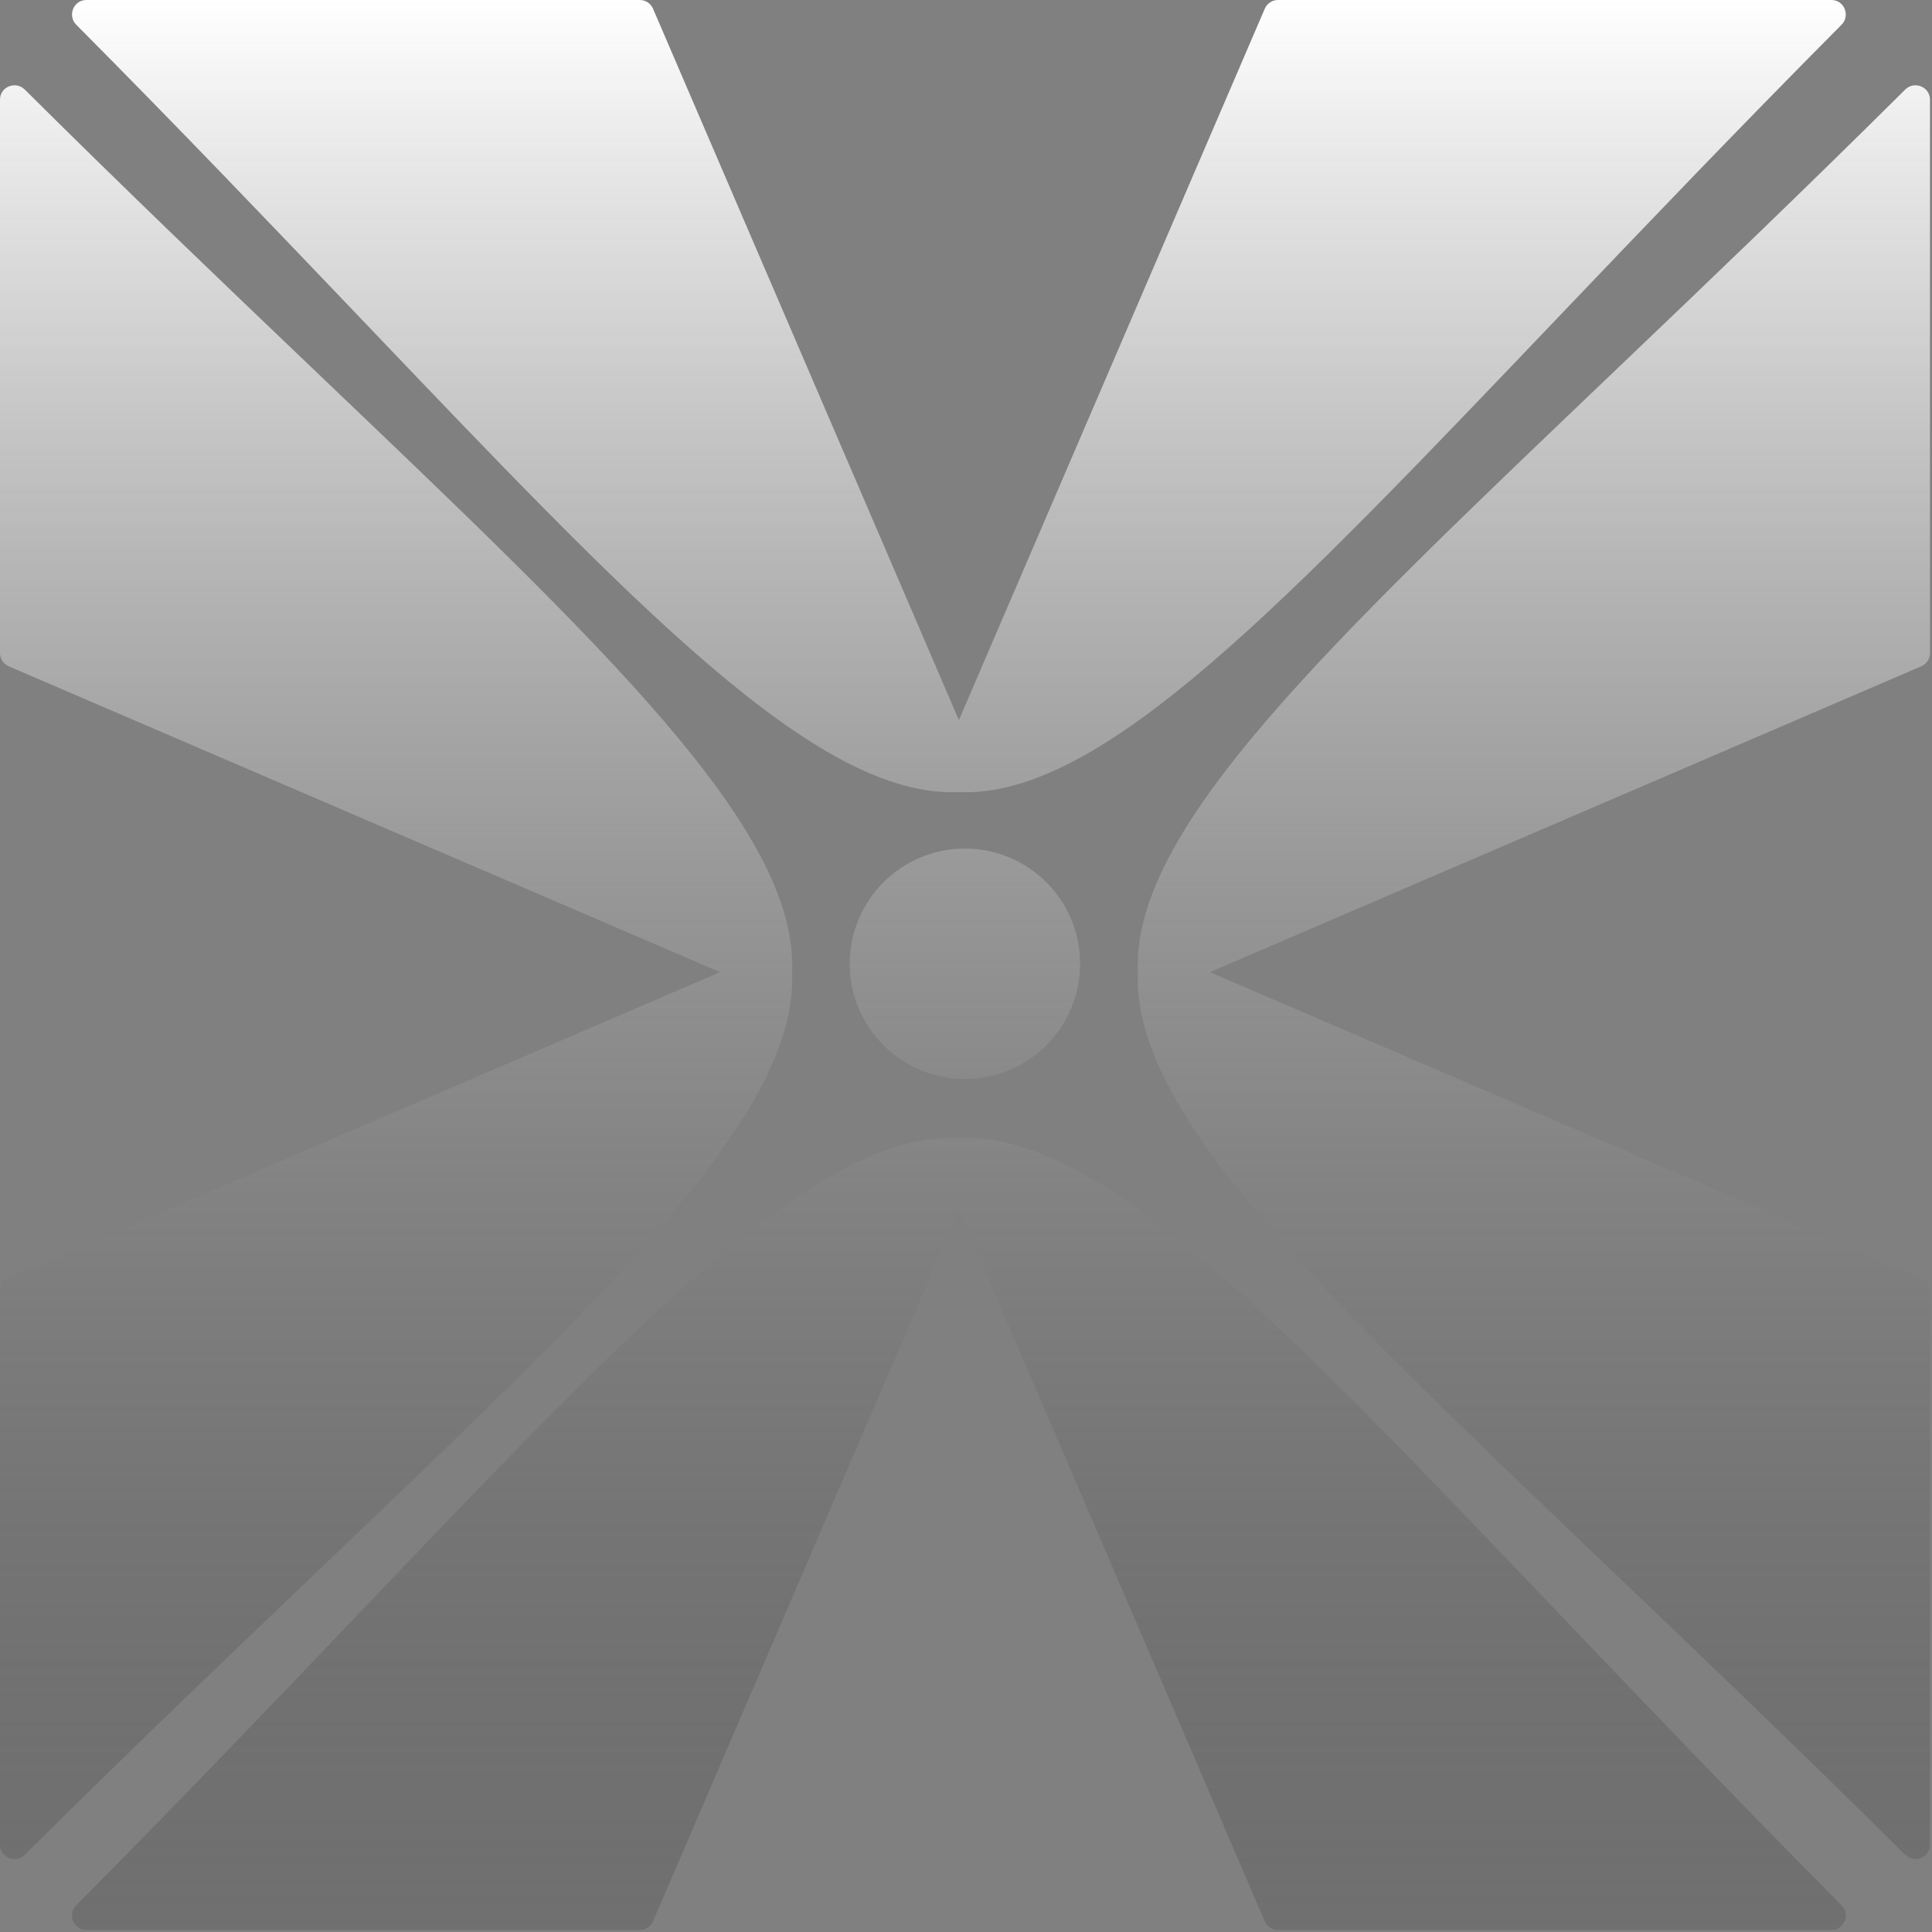<svg width="275" height="275" viewBox="0 0 275 275" fill="none" xmlns="http://www.w3.org/2000/svg">
<rect x="0" y="0" width="275" height="275" fill="#808080" stroke="none"/>
<path d="M12.292 0H91.067C91.886 0 92.626 0.487 92.95 1.238L136.489 102.497L180.029 1.238C180.353 0.487 181.093 0 181.912 0H260.687C262.513 0 263.411 2.228 262.123 3.523C247.554 18.181 234.425 31.93 222.522 44.395C182.862 85.929 156.819 113.642 136.489 112.747C116.159 113.642 90.117 85.929 50.457 44.395C38.554 31.93 25.425 18.181 10.856 3.523C9.568 2.228 10.466 0 12.292 0Z" fill="url(#paint0_linear_1416_110)"/>
<path d="M12.292 274.716H91.067C91.886 274.716 92.626 274.229 92.95 273.478L136.489 172.219L180.029 273.478C180.353 274.229 181.093 274.716 181.912 274.716H260.687C262.513 274.716 263.411 272.488 262.123 271.193C247.554 256.535 234.425 242.785 222.522 230.32C182.862 188.787 156.819 161.074 136.489 161.969C116.159 161.074 90.117 188.787 50.457 230.32C38.554 242.785 25.425 256.535 10.856 271.193C9.568 272.488 10.466 274.716 12.292 274.716Z" fill="url(#paint1_linear_1416_110)"/>
<path d="M274.712 14.182V92.957C274.712 93.775 274.225 94.515 273.474 94.84L172.215 138.379L273.474 181.919C274.225 182.243 274.712 182.983 274.712 183.801V262.576C274.712 264.403 272.484 265.3 271.189 264.013C256.531 249.444 242.782 236.315 230.317 224.412C188.783 184.752 161.07 158.709 161.965 138.379C161.07 118.049 188.783 92.006 230.316 52.347C242.782 40.444 256.531 27.315 271.189 12.745C272.484 11.458 274.712 12.356 274.712 14.182Z" fill="url(#paint2_linear_1416_110)"/>
<path d="M1.08577e-05 14.182L7.41429e-06 92.957C7.37852e-06 93.775 0.487 94.515 1.238 94.84L102.497 138.379L1.238 181.919C0.487 182.243 3.47913e-06 182.983 3.44336e-06 183.801L0 262.576C-7.98304e-08 264.403 2.228 265.3 3.523 264.013C18.181 249.444 31.93 236.315 44.395 224.412C85.929 184.752 113.642 158.709 112.747 138.379C113.642 118.049 85.929 92.006 44.395 52.347C31.93 40.444 18.181 27.315 3.523 12.745C2.228 11.458 1.09375e-05 12.356 1.08577e-05 14.182Z" fill="url(#paint3_linear_1416_110)"/>
<path d="M153.745 137.186C153.745 146.243 146.403 153.585 137.346 153.585C128.289 153.585 120.946 146.243 120.946 137.186C120.946 128.129 128.289 120.786 137.346 120.786C146.403 120.786 153.745 128.129 153.745 137.186Z" fill="url(#paint4_linear_1416_110)"/>
<defs>
<linearGradient id="paint0_linear_1416_110" x1="137.356" y1="0" x2="137.356" y2="411.266" gradientUnits="userSpaceOnUse">
<stop stop-color="white"/>
<stop offset="0.846" stop-color="#050505" stop-opacity="0.02"/>
</linearGradient>
<linearGradient id="paint1_linear_1416_110" x1="137.356" y1="0" x2="137.356" y2="411.266" gradientUnits="userSpaceOnUse">
<stop stop-color="white"/>
<stop offset="0.846" stop-color="#050505" stop-opacity="0.02"/>
</linearGradient>
<linearGradient id="paint2_linear_1416_110" x1="137.356" y1="0" x2="137.356" y2="411.266" gradientUnits="userSpaceOnUse">
<stop stop-color="white"/>
<stop offset="0.846" stop-color="#050505" stop-opacity="0.02"/>
</linearGradient>
<linearGradient id="paint3_linear_1416_110" x1="137.356" y1="0" x2="137.356" y2="411.266" gradientUnits="userSpaceOnUse">
<stop stop-color="white"/>
<stop offset="0.846" stop-color="#050505" stop-opacity="0.02"/>
</linearGradient>
<linearGradient id="paint4_linear_1416_110" x1="137.356" y1="0" x2="137.356" y2="411.266" gradientUnits="userSpaceOnUse">
<stop stop-color="white"/>
<stop offset="0.846" stop-color="#050505" stop-opacity="0.02"/>
</linearGradient>
</defs>
</svg>
